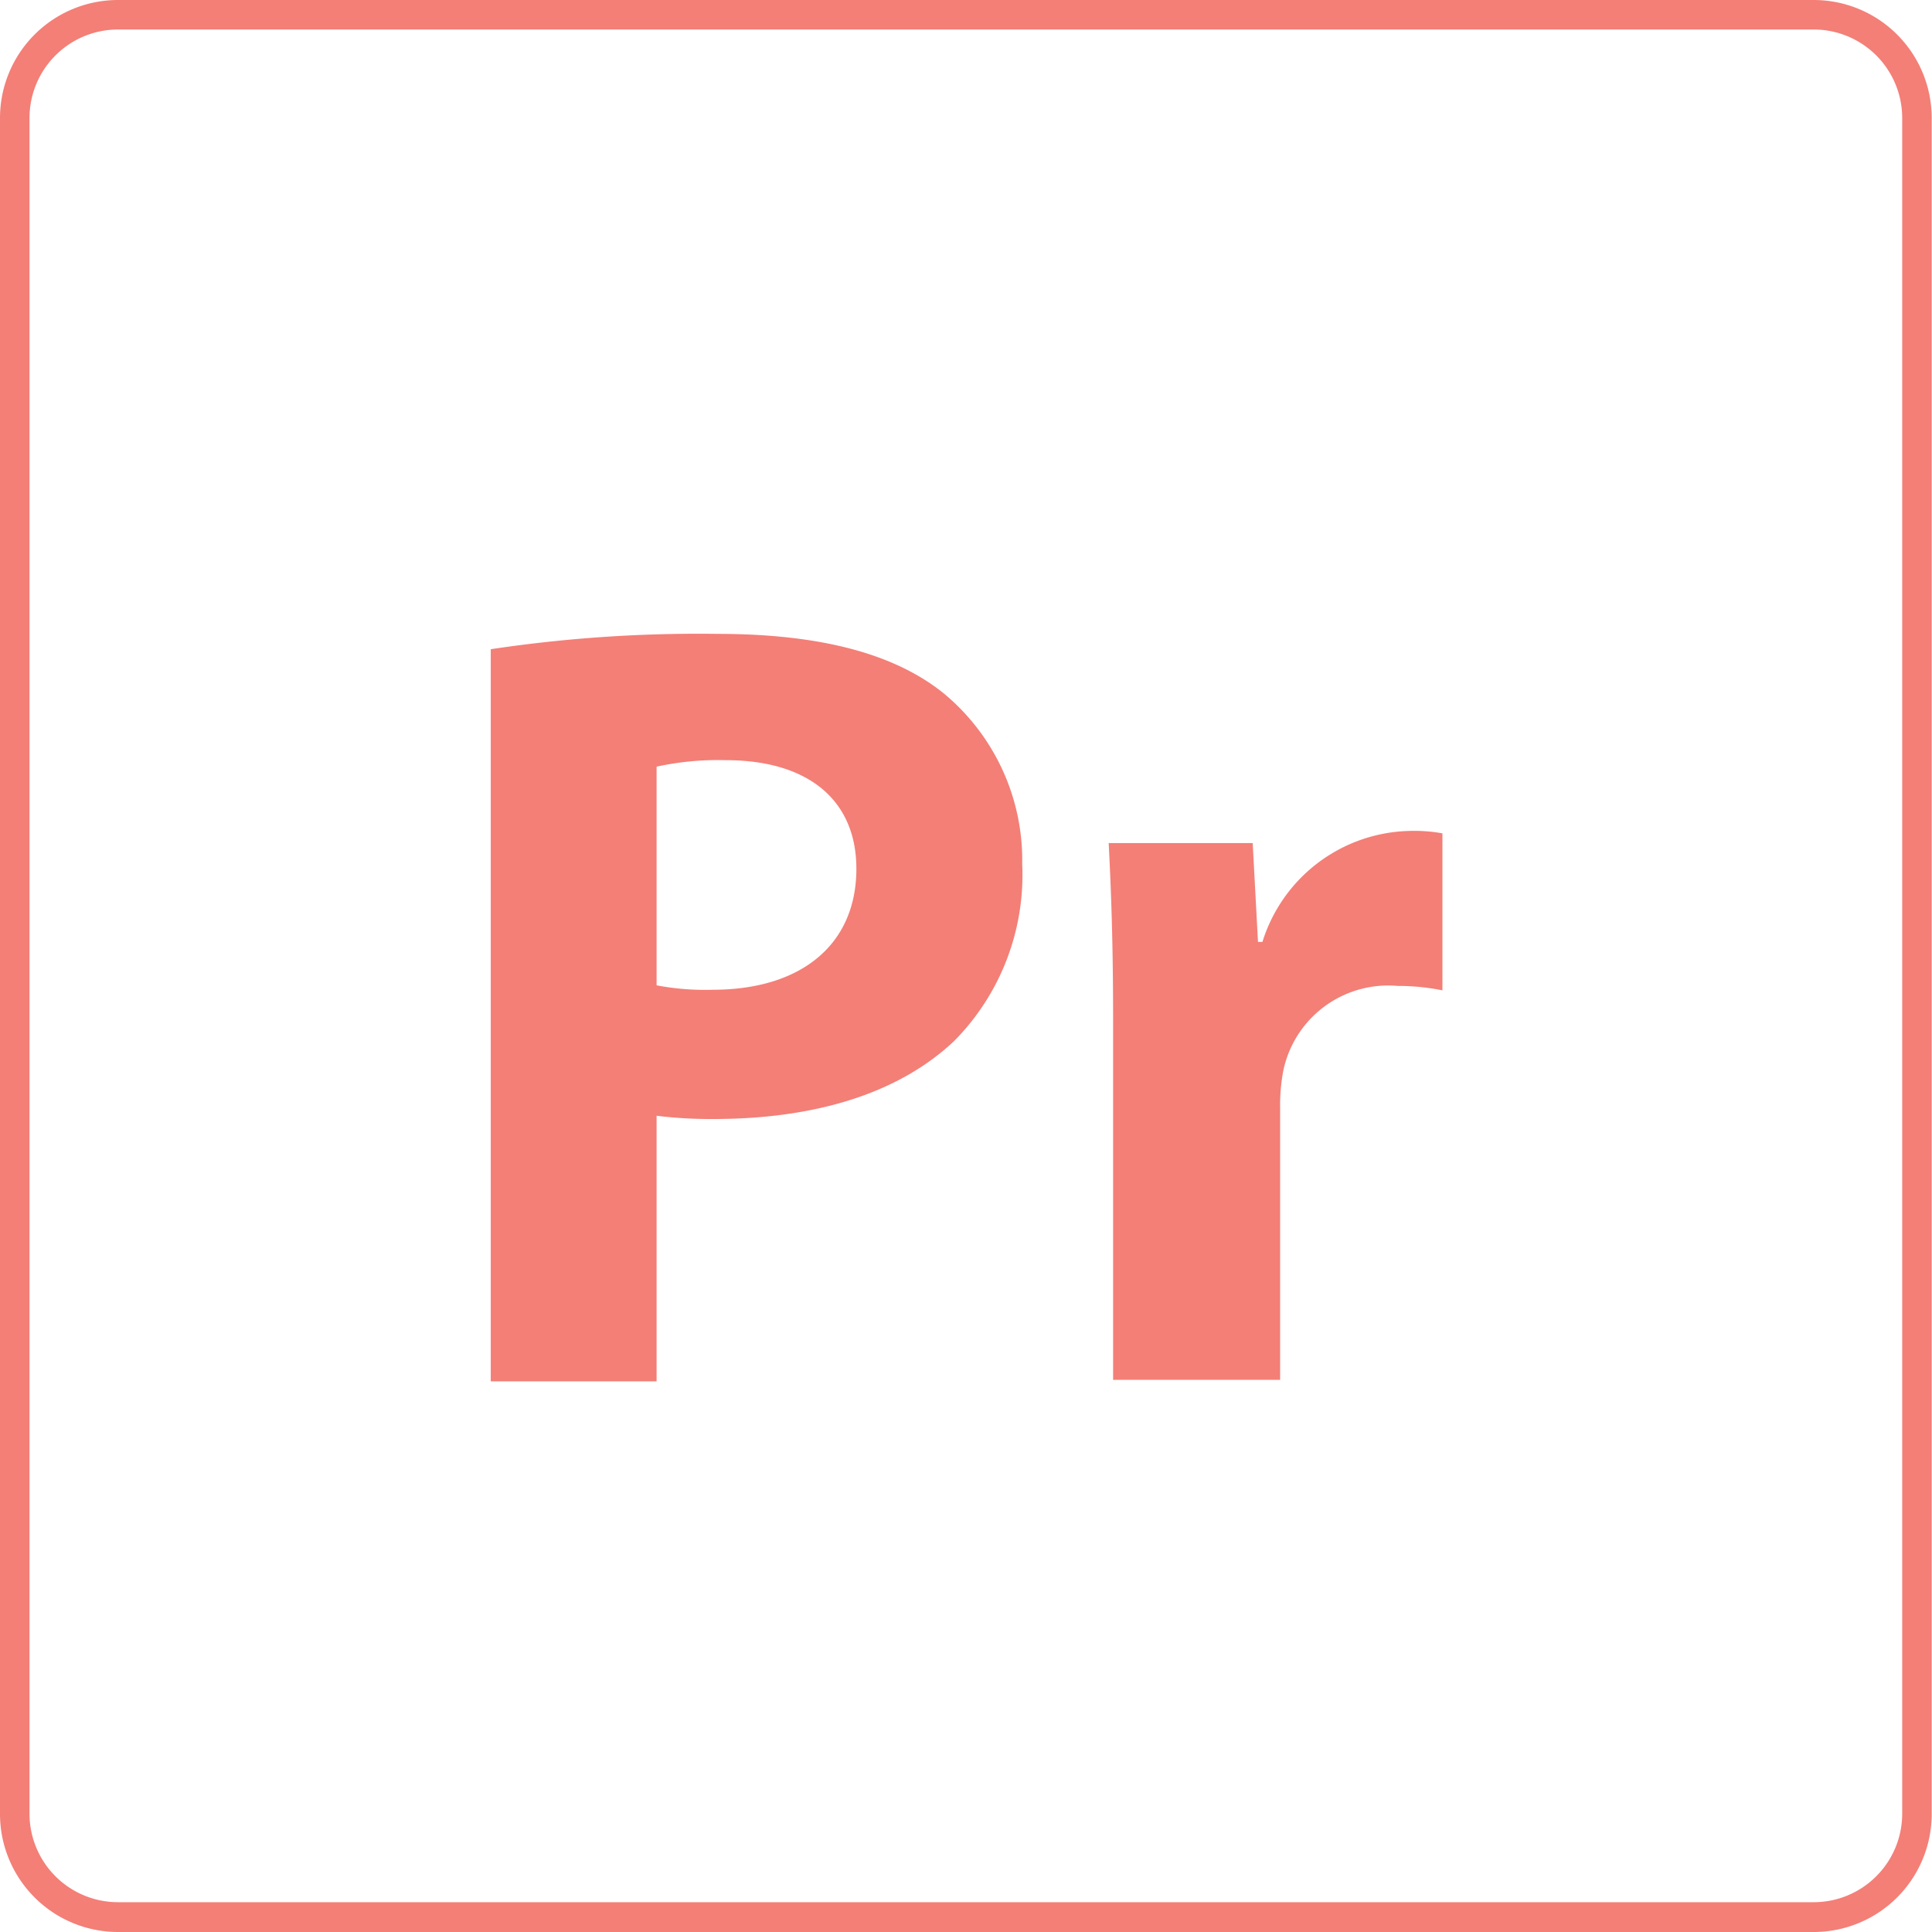 <svg xmlns="http://www.w3.org/2000/svg" viewBox="0 0 65.47 65.47"><defs><style>.cls-1{fill:#f37f77;}</style></defs><title>icon-pr</title><g id="Capa_2" data-name="Capa 2"><g id="Capa_1-2" data-name="Capa 1"><path class="cls-1" d="M61.46,65.47H4a4,4,0,0,1-4-4V4A4,4,0,0,1,4,0H61.46a4,4,0,0,1,4,4V61.46A4,4,0,0,1,61.46,65.47ZM4,1A3,3,0,0,0,1,4V61.46a3,3,0,0,0,3,3H61.46a3,3,0,0,0,3-3V4a3,3,0,0,0-3-3Z"/><path class="cls-1" d="M16.63,22a47.4,47.4,0,0,1,7.67-.52c3.49,0,6,.67,7.66,2a7.34,7.34,0,0,1,2.68,5.8,8,8,0,0,1-2.31,6c-1.93,1.82-4.8,2.64-8.15,2.64a15,15,0,0,1-1.93-.11v9H16.63Zm5.62,11.39a8.75,8.75,0,0,0,1.9.15c3,0,4.87-1.53,4.87-4.1,0-2.3-1.6-3.68-4.43-3.68a9.78,9.78,0,0,0-2.34.22Z"/><path class="cls-1" d="M37.72,34.57c0-2.68-.07-4.43-.15-6h4.88l.18,3.35h.15a5.35,5.35,0,0,1,4.91-3.76,5.43,5.43,0,0,1,1.19.08v5.32a7.62,7.62,0,0,0-1.52-.15,3.63,3.63,0,0,0-3.87,2.86,6.26,6.26,0,0,0-.11,1.27v9.22H37.72Z"/></g></g></svg>